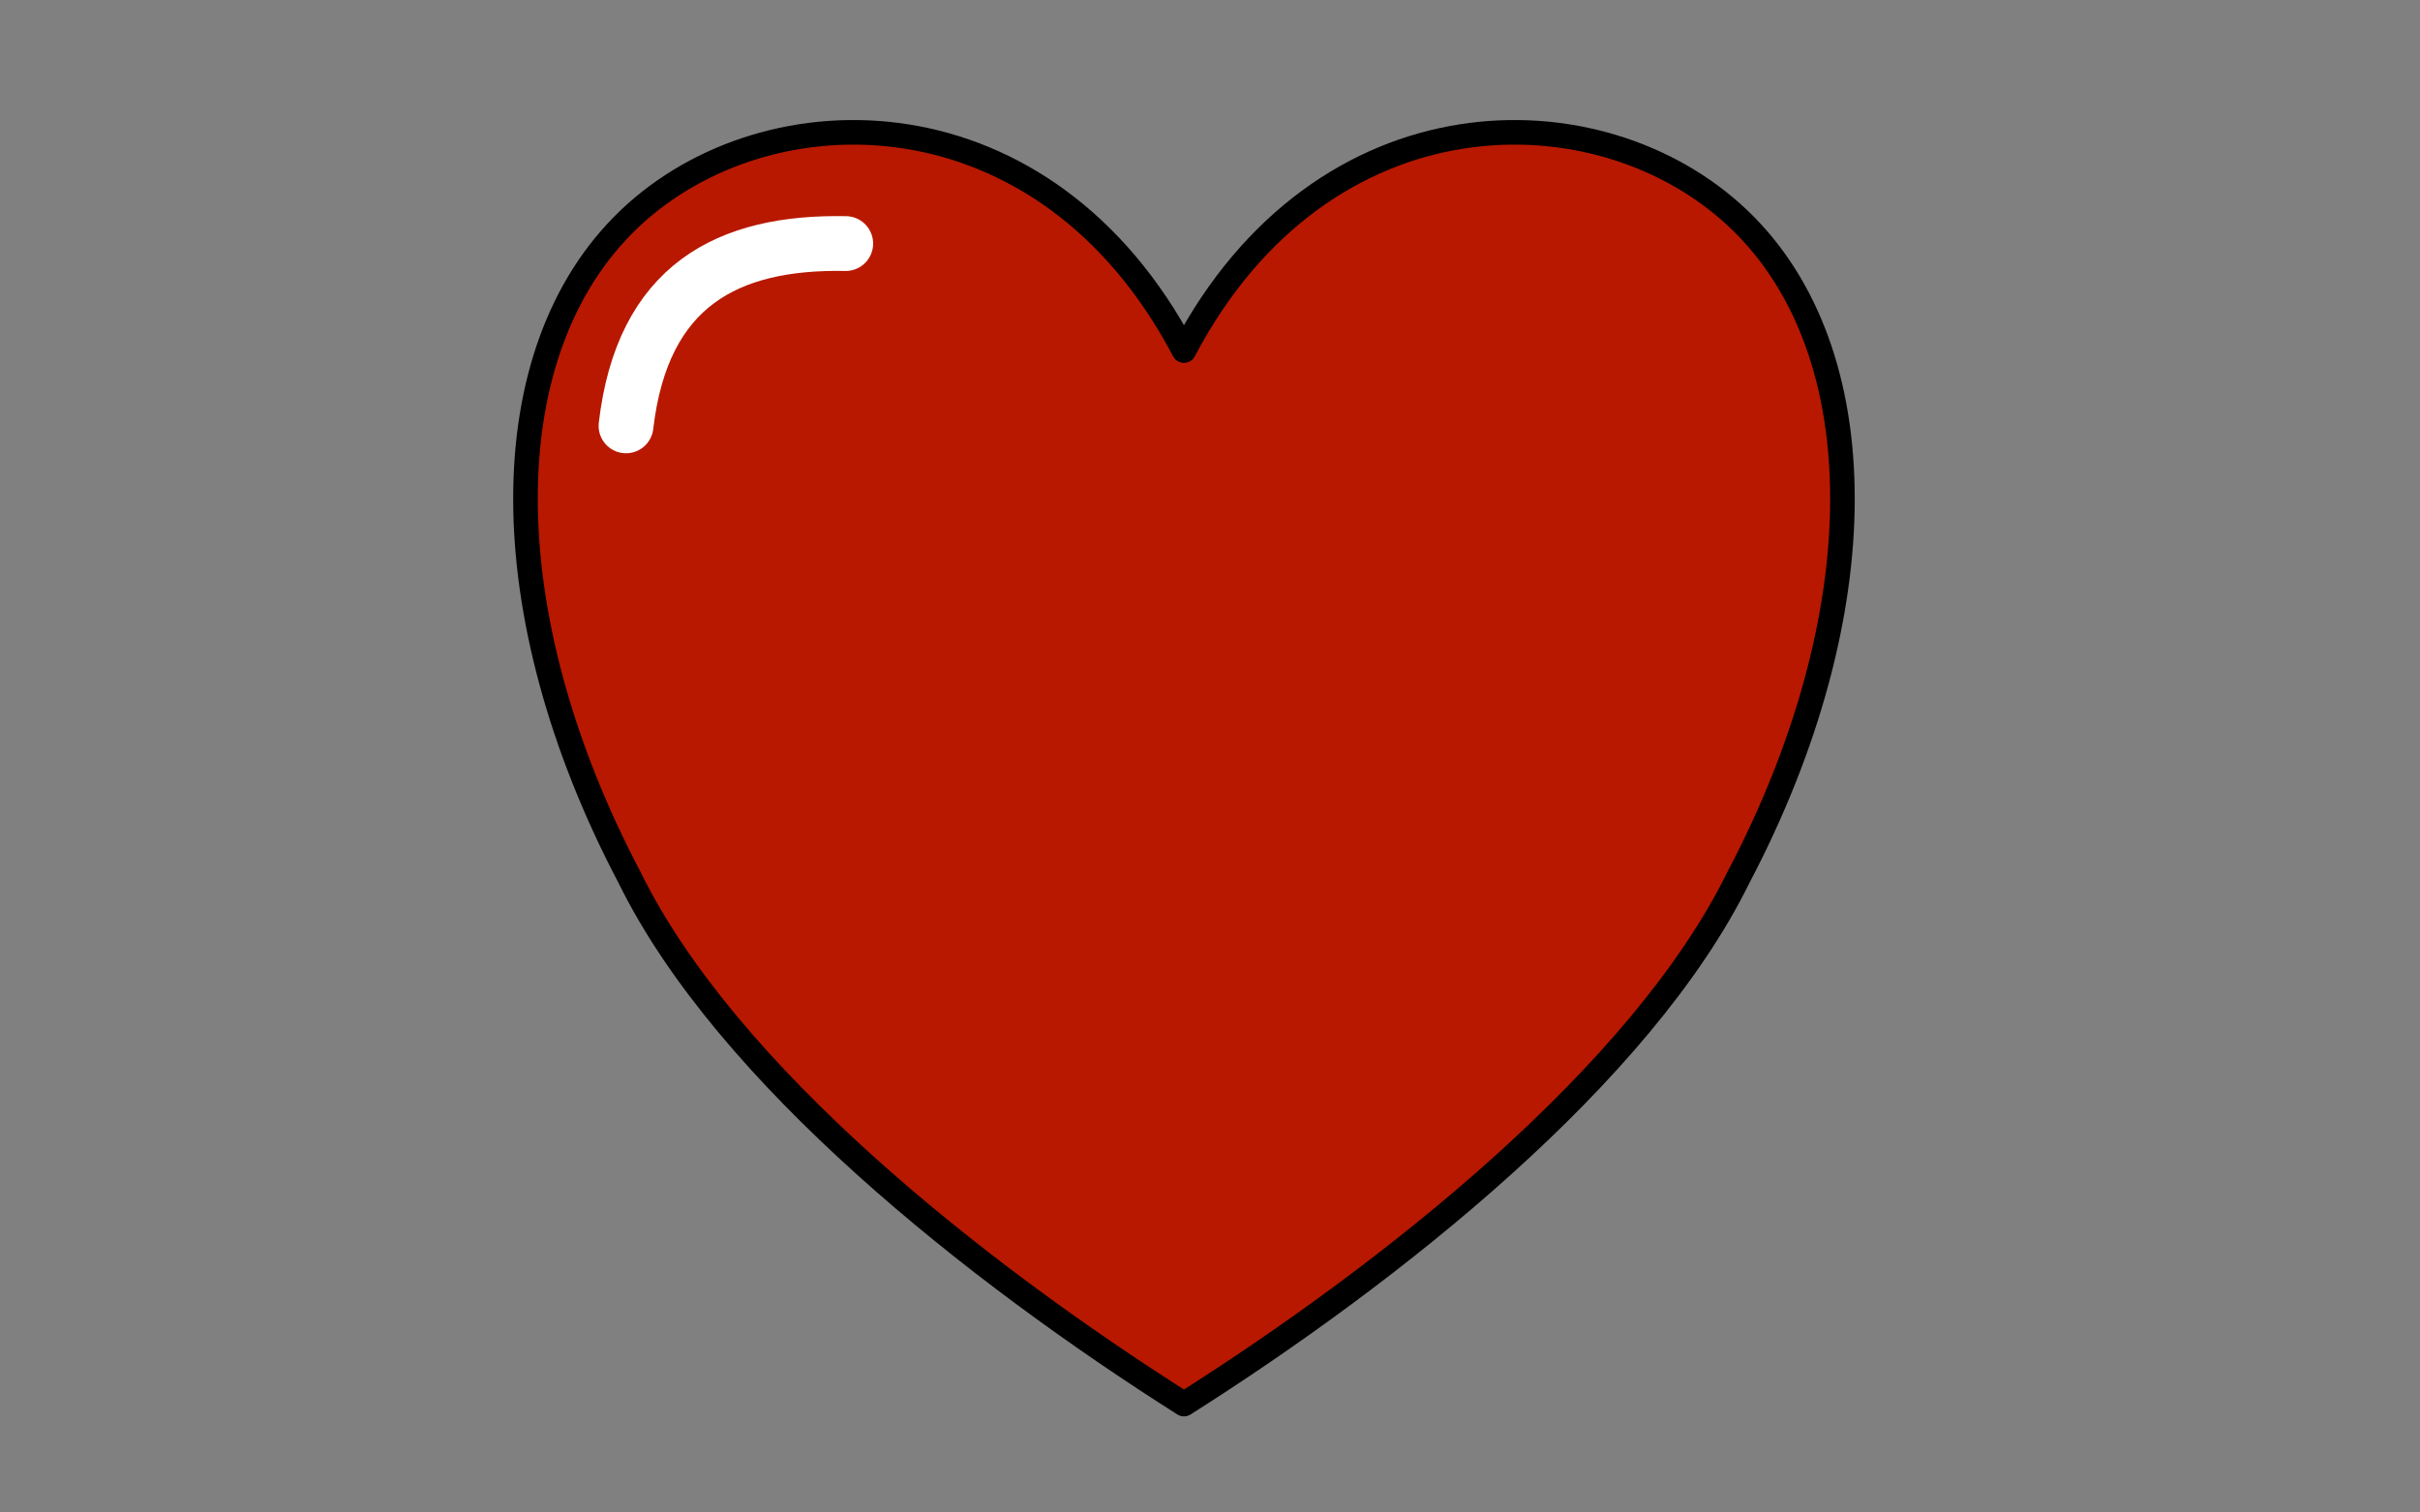 <?xml version="1.0" standalone="no"?>
<!DOCTYPE svg PUBLIC "-//W3C//DTD SVG 1.1//EN" "http://www.w3.org/Graphics/SVG/1.1/DTD/svg11.dtd">
<svg width="100%" height="100%" viewBox="0 0 1280 800" version="1.1" xmlns="http://www.w3.org/2000/svg" xmlns:xlink="http://www.w3.org/1999/xlink" xml:space="preserve" style="fill-rule:evenodd;clip-rule:evenodd;stroke-linecap:round;stroke-linejoin:round;stroke-miterlimit:1.414;">
    <rect x="0" y="0" width="1280" height="800" fill="#808080" stroke="none"/>
    <g transform="matrix(1.259,0,0,1.259,-175.504,-147.533)">
        <path d="M636.801,264.447C695.041,153.792 811.52,153.792 869.76,209.12C928.002,264.447 928.002,375.103 869.76,485.758C828.992,568.75 724.161,651.742 636.801,707.069C549.441,651.742 444.61,568.75 403.842,485.758C345.602,375.103 345.602,264.447 403.842,209.12C462.082,153.792 578.561,153.792 636.801,264.447Z" style="fill:rgb(184,24,0);stroke-width:10.33px;stroke:black;"/>
    </g>
    <g transform="matrix(0.79,0,0,0.79,76.6,36.047)">
        <path d="M322.17,239.497C333.151,145.45 390.161,115.95 469.273,117.444" style="fill:none;stroke-width:36.69px;stroke:white;"/>
    </g>
</svg>
